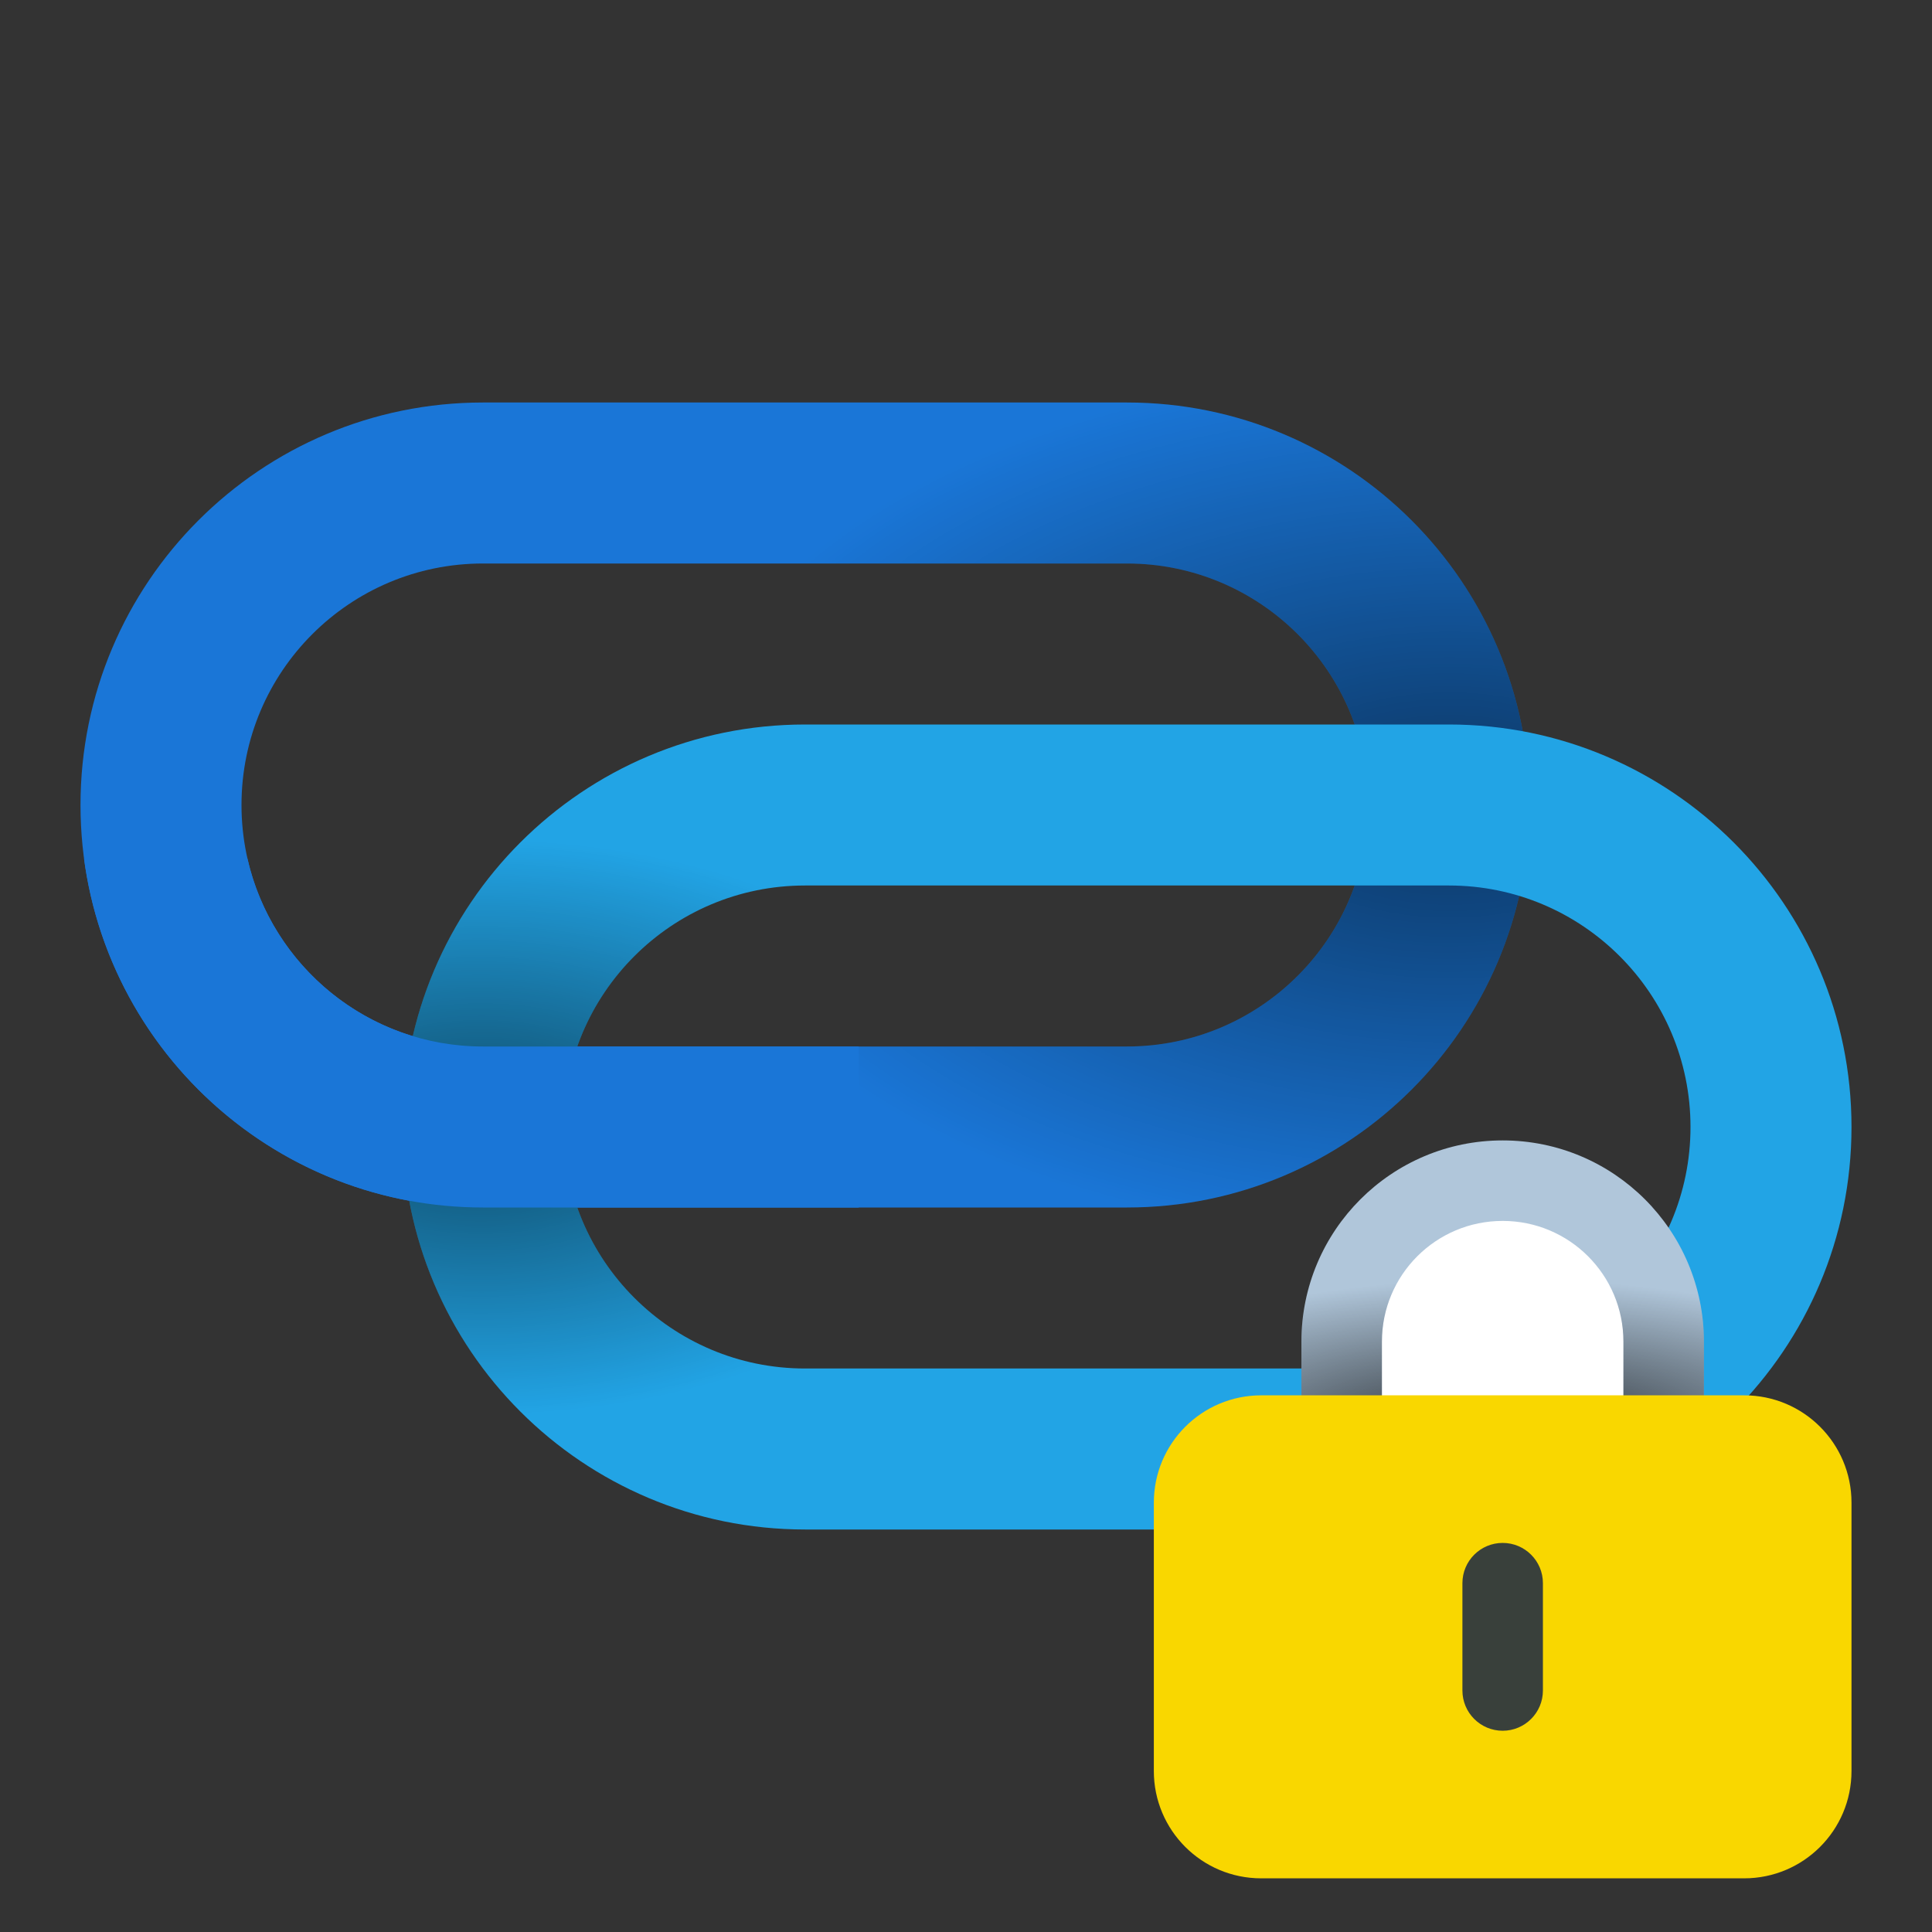 <svg width="36" height="36" viewBox="0 0 36 36" fill="none" xmlns="http://www.w3.org/2000/svg">
<rect x="0" y="0" width="36" height="36" fill="#333333" stroke="none"/>
<path fill-rule="evenodd" clip-rule="evenodd" d="M1.5 15C1.5 10.858 4.858 7.5 9 7.5H21C25.142 7.5 28.5 10.858 28.5 15C28.5 19.142 25.142 22.5 21 22.5H9C4.858 22.5 1.5 19.142 1.5 15ZM9 10.5C6.515 10.5 4.5 12.515 4.5 15C4.5 17.485 6.515 19.5 9 19.5H21C23.485 19.5 25.5 17.485 25.5 15C25.5 12.515 23.485 10.5 21 10.5H9Z" fill="#1A76D7"/>
<path fill-rule="evenodd" clip-rule="evenodd" d="M1.5 15C1.5 10.858 4.858 7.5 9 7.5H21C25.142 7.5 28.5 10.858 28.5 15C28.5 19.142 25.142 22.5 21 22.5H9C4.858 22.5 1.5 19.142 1.5 15ZM9 10.5C6.515 10.5 4.5 12.515 4.5 15C4.5 17.485 6.515 19.5 9 19.5H21C23.485 19.5 25.5 17.485 25.5 15C25.5 12.515 23.485 10.5 21 10.5H9Z" fill="url(#paint0_radial_241_22418)" fill-opacity="0.54" style="mix-blend-mode:overlay"/>
<path fill-rule="evenodd" clip-rule="evenodd" d="M15 16.5C12.515 16.5 10.5 18.515 10.5 21C10.5 23.485 12.515 25.5 15 25.5H27C29.485 25.5 31.5 23.485 31.5 21C31.5 18.515 29.485 16.5 27 16.5H15ZM7.5 21C7.5 16.858 10.858 13.5 15 13.5H27C31.142 13.5 34.5 16.858 34.5 21C34.5 25.142 31.142 28.5 27 28.5H15C10.858 28.5 7.5 25.142 7.5 21Z" fill="#22A4E5"/>
<path fill-rule="evenodd" clip-rule="evenodd" d="M15 16.5C12.515 16.5 10.5 18.515 10.5 21C10.5 23.485 12.515 25.5 15 25.5H27C29.485 25.5 31.5 23.485 31.5 21C31.5 18.515 29.485 16.5 27 16.5H15ZM7.5 21C7.5 16.858 10.858 13.5 15 13.5H27C31.142 13.5 34.5 16.858 34.5 21C34.5 25.142 31.142 28.5 27 28.5H15C10.858 28.5 7.5 25.142 7.5 21Z" fill="url(#paint1_radial_241_22418)" fill-opacity="0.54" style="mix-blend-mode:overlay"/>
<path d="M16 22.5H9C5.197 22.5 2.055 19.669 1.566 16H4.611C5.066 18.004 6.858 19.5 9 19.5H16V22.5Z" fill="#1A76D7"/>
<path d="M25 25C25 23.343 26.343 22 28 22C29.657 22 31 23.343 31 25V28H25V25Z" fill="white"/>
<path fill-rule="evenodd" clip-rule="evenodd" d="M24.25 25C24.25 22.929 25.929 21.25 28 21.25C30.071 21.25 31.75 22.929 31.75 25V28.75H24.25V25ZM28 22.75C26.757 22.75 25.75 23.757 25.75 25V27.25H30.25V25C30.25 23.757 29.243 22.75 28 22.75Z" fill="#B0C6DA"/>
<path fill-rule="evenodd" clip-rule="evenodd" d="M24.25 25C24.25 22.929 25.929 21.25 28 21.25C30.071 21.25 31.75 22.929 31.75 25V28.75H24.25V25ZM28 22.75C26.757 22.75 25.75 23.757 25.75 25V27.25H30.25V25C30.25 23.757 29.243 22.75 28 22.75Z" fill="url(#paint2_radial_241_22418)" fill-opacity="0.8" style="mix-blend-mode:overlay"/>
<path d="M21.5 28C21.5 26.895 22.395 26 23.5 26H32.5C33.605 26 34.5 26.895 34.5 28V33C34.5 34.105 33.605 35 32.5 35H23.5C22.395 35 21.5 34.105 21.5 33V28Z" fill="#F9D700"/>
<path fill-rule="evenodd" clip-rule="evenodd" d="M28 28.75C28.414 28.75 28.75 29.086 28.75 29.5L28.75 31.5C28.75 31.914 28.414 32.25 28 32.25C27.586 32.25 27.25 31.914 27.25 31.5L27.25 29.5C27.25 29.086 27.586 28.75 28 28.75Z" fill="#39403B"/>
<defs>
<radialGradient id="paint0_radial_241_22418" cx="0" cy="0" r="1" gradientUnits="userSpaceOnUse" gradientTransform="translate(27 15) rotate(180) scale(14.5 8.203)">
<stop/>
<stop offset="1" stop-opacity="0"/>
</radialGradient>
<radialGradient id="paint1_radial_241_22418" cx="0" cy="0" r="1" gradientUnits="userSpaceOnUse" gradientTransform="translate(9 21) scale(9.5 5.374)">
<stop/>
<stop offset="1" stop-opacity="0"/>
</radialGradient>
<radialGradient id="paint2_radial_241_22418" cx="0" cy="0" r="1" gradientUnits="userSpaceOnUse" gradientTransform="translate(28 26.781) rotate(-90) scale(2.953 8.389)">
<stop/>
<stop offset="1" stop-opacity="0"/>
</radialGradient>
</defs>
</svg>
